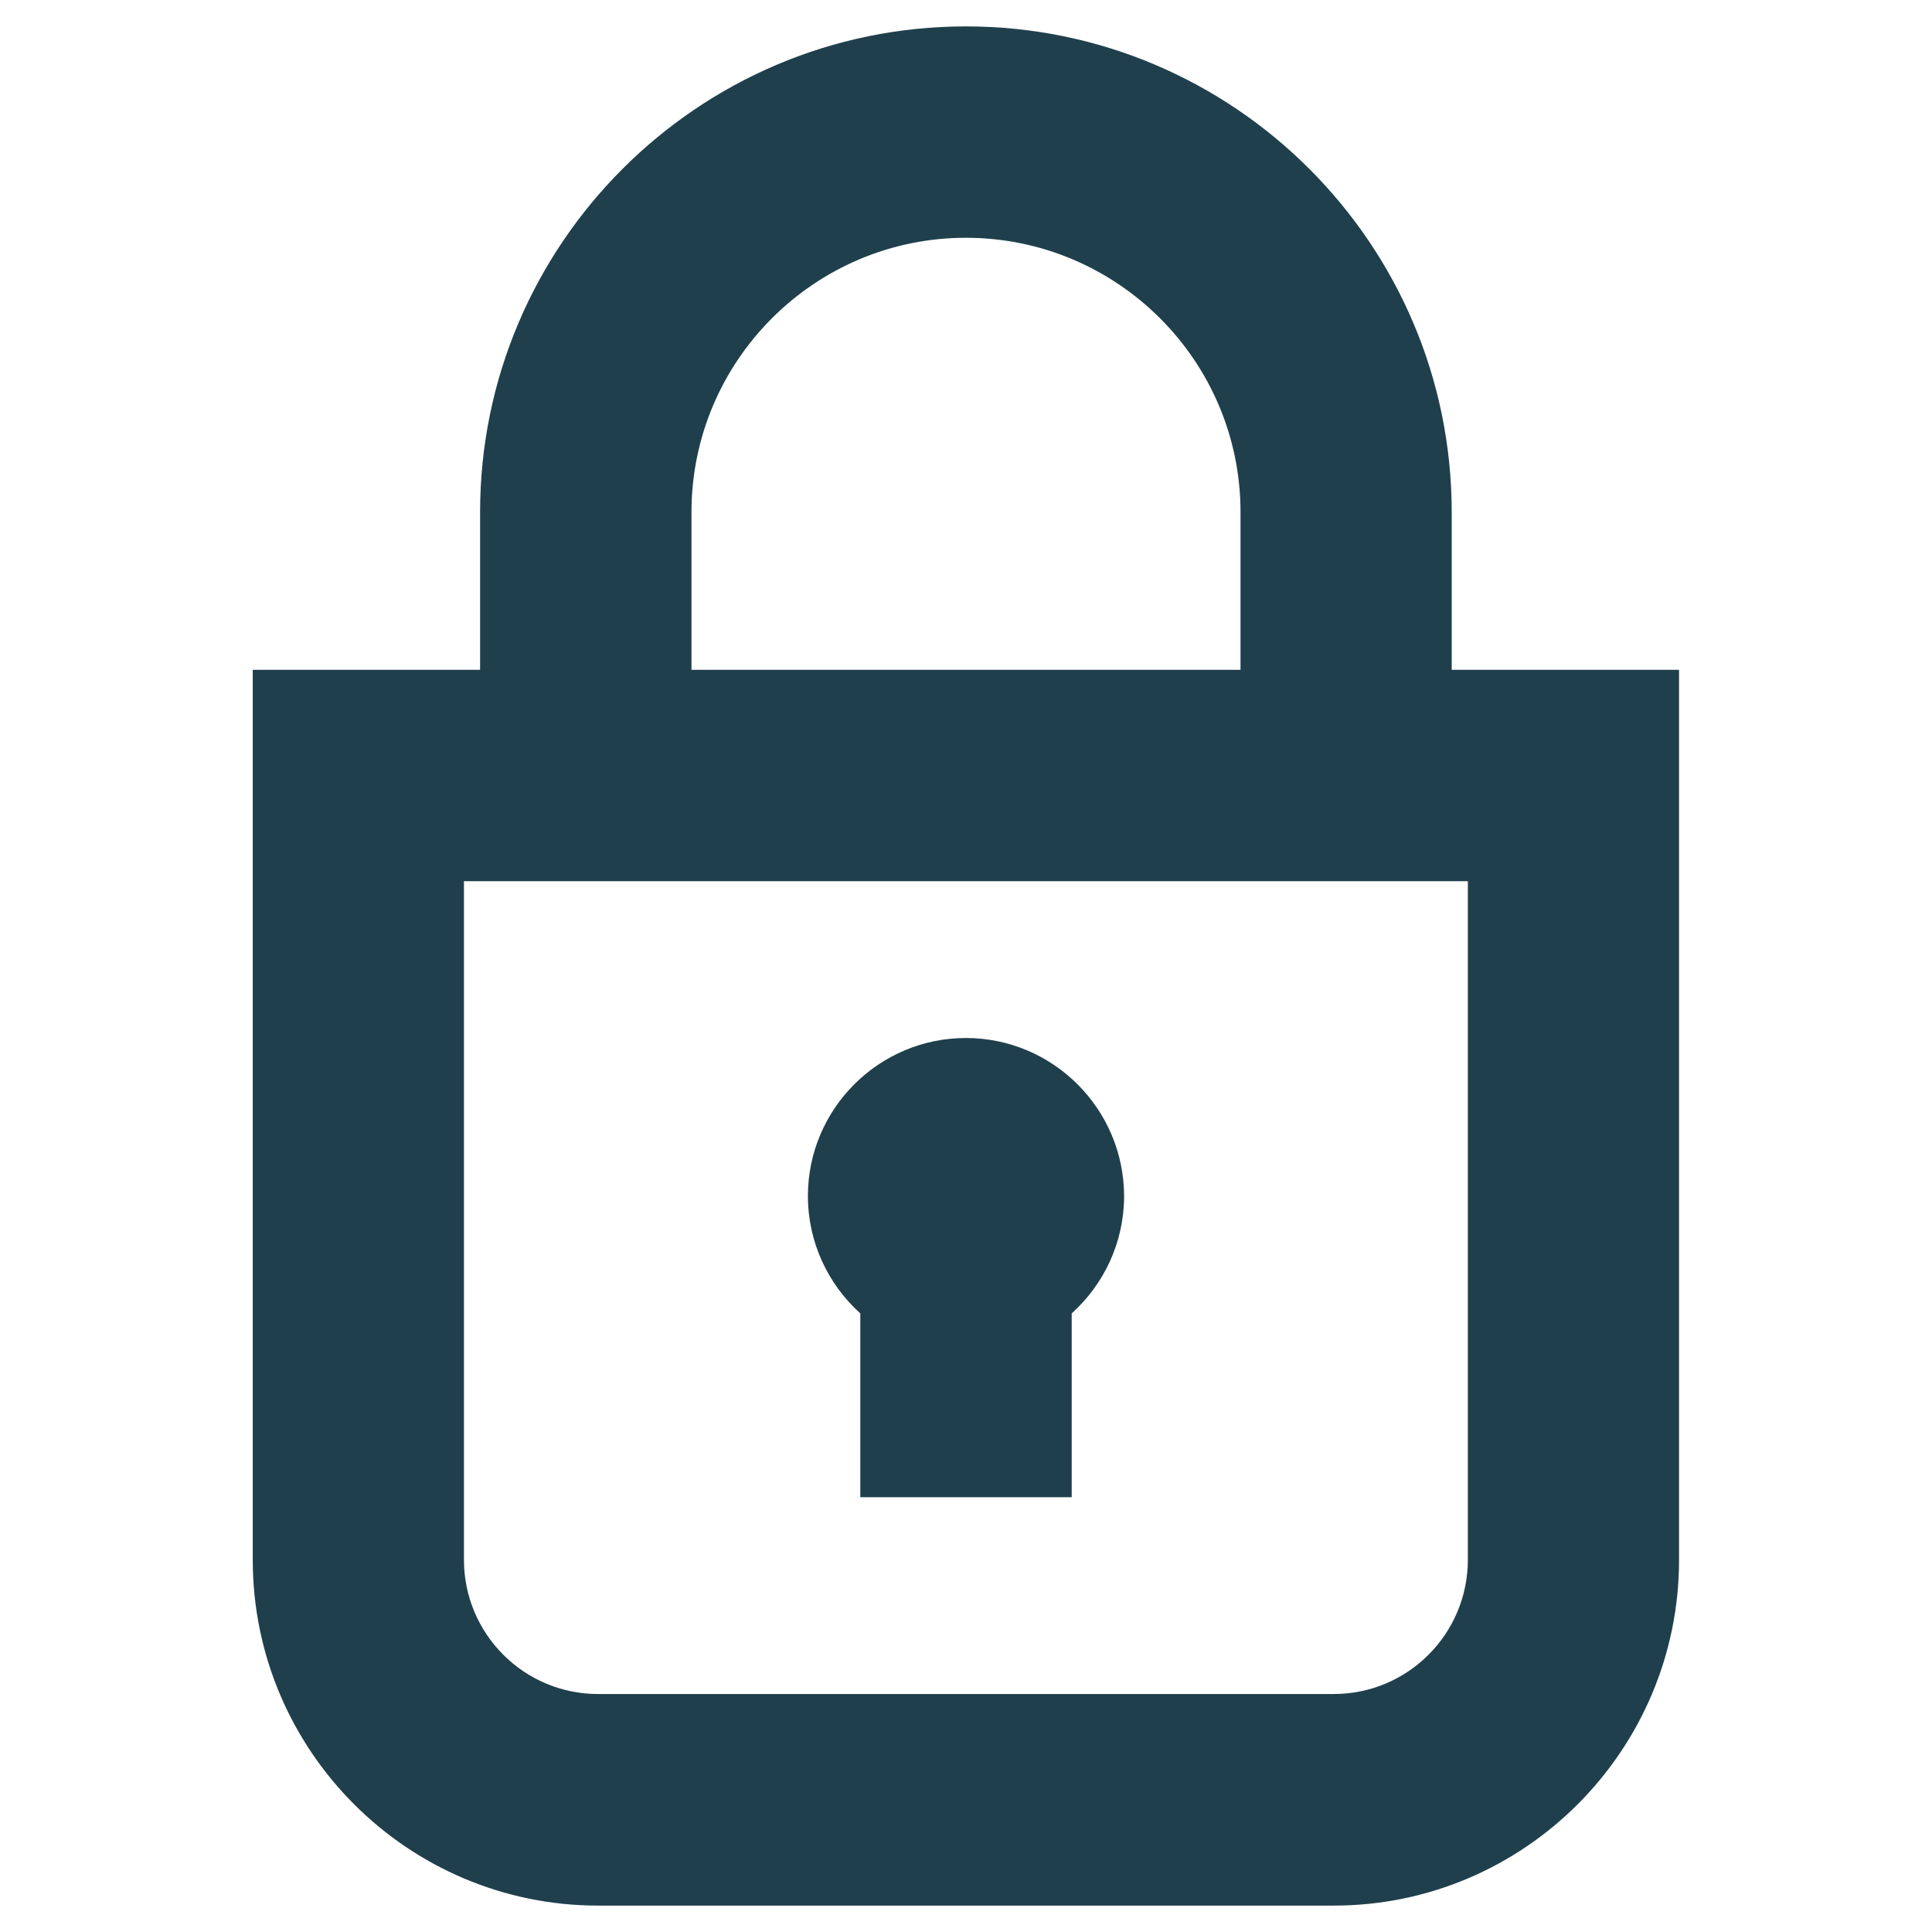<?xml version="1.0" encoding="utf-8"?>
<!-- Generator: Adobe Illustrator 24.0.0, SVG Export Plug-In . SVG Version: 6.00 Build 0)  -->
<svg version="1.1" id="Capa_1" xmlns="http://www.w3.org/2000/svg" xmlns:xlink="http://www.w3.org/1999/xlink" x="0px" y="0px"
	 viewBox="0 0 98.07 98.07" style="enable-background:new 0 0 98.07 98.07;" xml:space="preserve">
<style type="text/css">
	.st0{fill:#B0CCD1;}
	.st1{fill:#203F4C;}
</style>
<g id="XMLID_1_">
	<g>
		<g>
			<g>
				<path class="st1" d="M30.36,95.73c-9.12,0-16.53-7.43-16.53-16.55V35h11.54v-9c0-13.05,10.61-23.66,23.66-23.66
					S72.69,12.95,72.69,26v9h11.54v44.18c0,9.13-7.42,16.55-16.53,16.55H30.36z M22.56,79.18c0,4.31,3.5,7.82,7.81,7.82H67.7
					c4.3,0,7.81-3.51,7.81-7.82V43.73H22.56V79.18z M49.03,11.06c-8.23,0-14.93,6.7-14.93,14.93v9h29.87v-9
					C63.97,17.76,57.27,11.06,49.03,11.06z"/>
				<path class="st1" d="M49.03,3.34C61.53,3.34,71.69,13.5,71.69,26v8v2h2h9.54v43.18c0,8.58-6.97,15.55-15.53,15.55H30.36
					c-8.57,0-15.53-6.98-15.53-15.55V36h9.54h2v-2v-8C26.37,13.5,36.54,3.34,49.03,3.34 M33.1,36h2h27.87h2v-2v-8
					c0-8.79-7.15-15.93-15.93-15.93c-8.79,0-15.93,7.15-15.93,15.93v8V36 M30.36,87.99H67.7c4.86,0,8.81-3.96,8.81-8.82V44.73v-2h-2
					H23.56h-2v2v34.44C21.56,84.04,25.51,87.99,30.36,87.99 M49.03,1.34C35.44,1.34,24.37,12.4,24.37,26v8H12.83v45.18
					c0,9.68,7.87,17.55,17.53,17.55H67.7c9.67,0,17.53-7.88,17.53-17.55V34H73.69v-8C73.69,12.4,62.63,1.34,49.03,1.34L49.03,1.34z
					 M35.1,34v-8c0-7.68,6.25-13.93,13.93-13.93S62.97,18.31,62.97,26v8H35.1L35.1,34z M30.36,85.99c-3.76,0-6.81-3.05-6.81-6.82
					V44.73h50.96v34.44c0,3.77-3.05,6.82-6.81,6.82H30.36L30.36,85.99z"/>
			</g>
		</g>
		<g>
			<g>
				<path class="st1" d="M44.67,75v-8.77l-0.33-0.3c-1.48-1.34-2.33-3.24-2.33-5.22c0-3.87,3.15-7.02,7.02-7.02
					c3.87,0,7.02,3.15,7.02,7.02c0,1.98-0.85,3.88-2.33,5.22l-0.33,0.3V75H44.67z"/>
				<path class="st1" d="M49.03,54.69c3.32,0,6.02,2.7,6.02,6.02c0,1.7-0.73,3.33-2,4.48l-0.66,0.6v0.89V74h-6.73v-7.33v-0.89
					l-0.66-0.6c-1.27-1.15-2-2.78-2-4.48C43.01,57.39,45.71,54.69,49.03,54.69 M49.03,52.69c-4.42,0-8.02,3.6-8.02,8.02
					c0,2.36,1.03,4.49,2.66,5.96V76H54.4v-9.33c1.63-1.47,2.66-3.6,2.66-5.96C57.05,56.29,53.45,52.69,49.03,52.69L49.03,52.69z"/>
			</g>
		</g>
	</g>
</g>
</svg>
